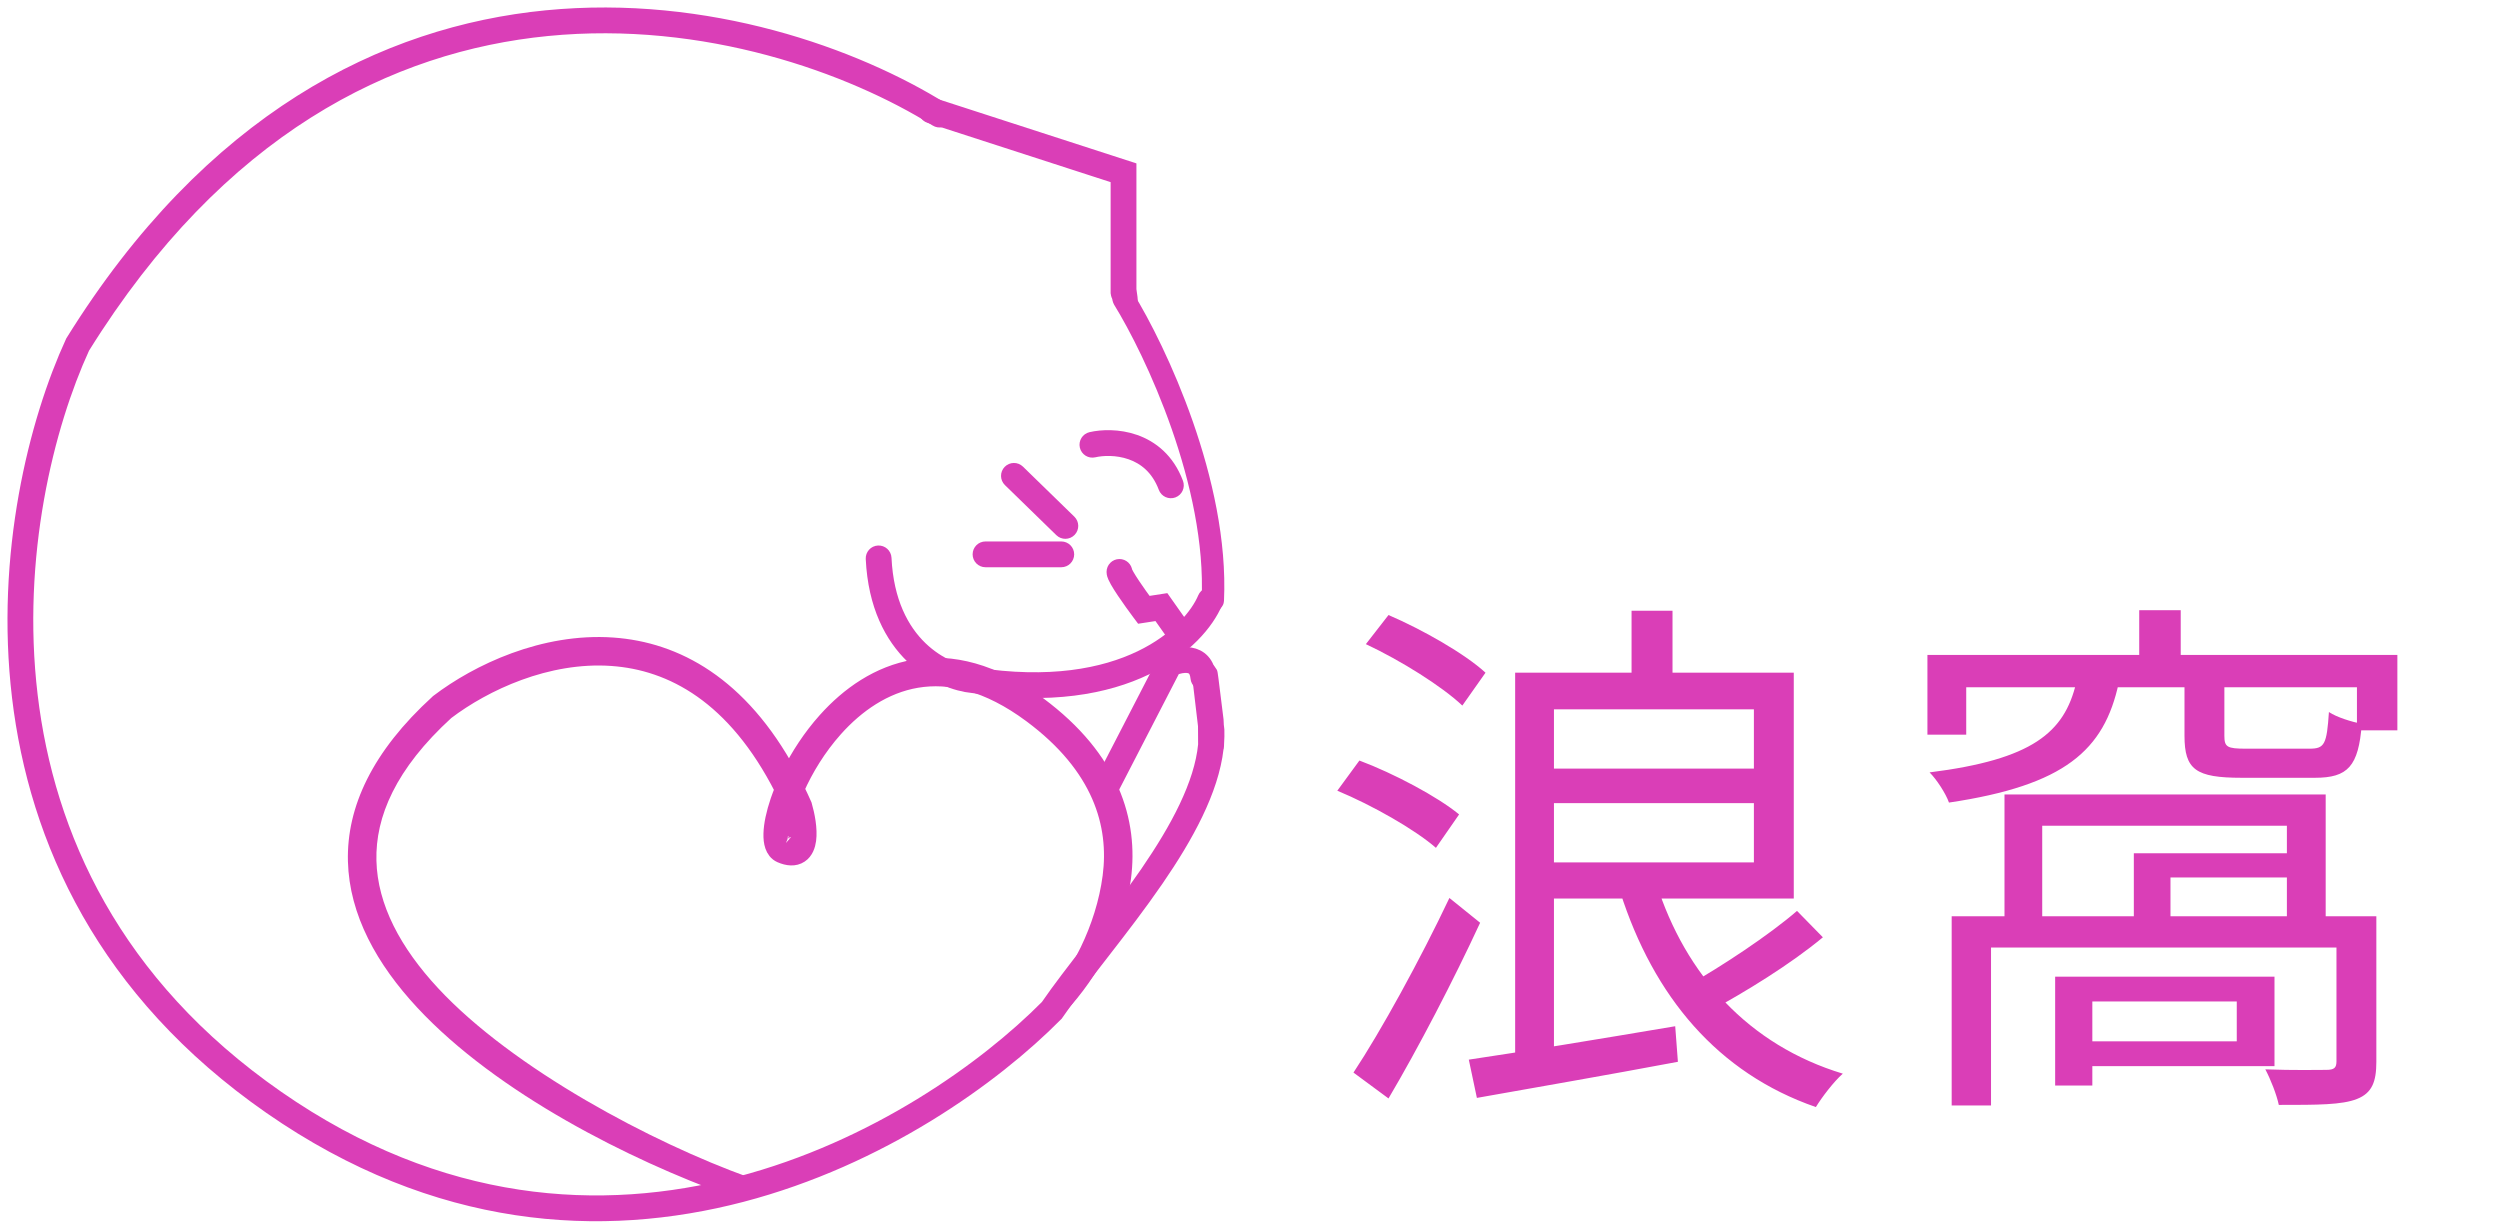 <svg width="167" height="82" viewBox="0 0 167 82" fill="none" xmlns="http://www.w3.org/2000/svg">
<path fill-rule="evenodd" clip-rule="evenodd" d="M58.674 36.94C58.874 36.93 59.043 37.084 59.053 37.284C59.332 43.153 63.217 44.909 65.051 45.076L65.063 45.077L65.074 45.078C75.144 46.65 79.556 42.217 80.503 39.963C80.58 39.779 80.792 39.692 80.976 39.77C81.16 39.847 81.247 40.059 81.169 40.243C80.067 42.869 75.288 47.4 64.974 45.795C62.828 45.594 58.629 43.585 58.331 37.318C58.321 37.119 58.475 36.949 58.674 36.94Z" fill="#DA3EB7" stroke="#DA3EB7" stroke-linecap="round"/>
<path fill-rule="evenodd" clip-rule="evenodd" d="M75.14 38.174C75.124 37.989 74.969 37.843 74.779 37.843C74.58 37.843 74.418 38.005 74.418 38.205C74.418 38.323 74.465 38.44 74.496 38.511C74.534 38.598 74.585 38.697 74.643 38.799C74.76 39.005 74.918 39.253 75.089 39.509C75.433 40.022 75.844 40.588 76.117 40.953L76.247 41.126L77.415 40.946L78.371 42.3C78.486 42.463 78.711 42.502 78.875 42.387C79.038 42.272 79.077 42.046 78.961 41.883L77.748 40.163L76.567 40.345C76.308 39.995 75.974 39.531 75.69 39.106C75.522 38.856 75.376 38.625 75.272 38.442C75.22 38.35 75.182 38.277 75.159 38.223C75.147 38.197 75.142 38.181 75.14 38.174Z" fill="#DA3EB7" stroke="#DA3EB7" stroke-linecap="round"/>
<path fill-rule="evenodd" clip-rule="evenodd" d="M65.471 37.03C65.471 36.83 65.633 36.669 65.832 36.669H70.894C71.094 36.669 71.255 36.83 71.255 37.03C71.255 37.23 71.094 37.392 70.894 37.392H65.832C65.633 37.392 65.471 37.23 65.471 37.03Z" fill="#DA3EB7" stroke="#DA3EB7" stroke-linecap="round"/>
<path fill-rule="evenodd" clip-rule="evenodd" d="M67.472 31.535C67.611 31.392 67.84 31.389 67.983 31.528L71.418 34.873C71.561 35.012 71.564 35.241 71.424 35.384C71.285 35.527 71.056 35.53 70.913 35.391L67.478 32.046C67.335 31.907 67.332 31.678 67.472 31.535Z" fill="#DA3EB7" stroke="#DA3EB7" stroke-linecap="round"/>
<path fill-rule="evenodd" clip-rule="evenodd" d="M75.554 30.208C74.616 29.88 73.648 29.923 73.055 30.061C72.86 30.106 72.666 29.985 72.621 29.79C72.576 29.596 72.697 29.402 72.891 29.356C73.594 29.193 74.704 29.145 75.793 29.525C76.896 29.911 77.97 30.736 78.554 32.293C78.624 32.48 78.529 32.688 78.342 32.759C78.155 32.829 77.947 32.734 77.877 32.547C77.376 31.212 76.477 30.53 75.554 30.208Z" fill="#DA3EB7" stroke="#DA3EB7" stroke-linecap="round"/>
<path fill-rule="evenodd" clip-rule="evenodd" d="M29.827 47.578C26.016 51.057 24.568 54.398 24.645 57.499C24.722 60.62 26.345 63.604 28.897 66.349C34.006 71.847 43.382 76.784 49.834 79.109C50.069 79.194 49.48 78.874 49.395 79.109C49.31 79.344 49.051 79.466 48.817 79.381C42.314 77.037 33.489 72.618 28.235 66.965C25.604 64.134 23.826 60.948 23.741 57.521C23.656 54.079 25.281 50.499 29.233 46.897L29.247 46.883L29.263 46.871C31.909 44.857 36.313 42.763 40.93 43.086C45.148 43.38 49.457 45.685 52.717 51.689C53.314 50.487 54.124 49.229 55.13 48.105C56.659 46.395 58.668 44.966 61.098 44.557C63.541 44.145 66.335 44.777 69.395 47.049C74.293 50.685 75.543 54.881 75.051 58.657C74.565 62.392 72.385 65.655 70.531 67.524C70.356 67.701 70.069 67.703 69.892 67.527C69.715 67.351 70.173 67.764 70.171 67.128C71.932 65.352 73.702 62.021 74.155 58.541C74.603 55.103 73.503 51.224 68.856 47.775C65.951 45.618 63.401 45.086 61.248 45.448C59.083 45.813 57.245 47.095 55.803 48.707C54.682 49.96 53.817 51.395 53.239 52.702C53.403 53.036 53.564 53.381 53.721 53.736L53.734 53.764L53.742 53.792C53.928 54.426 54.117 55.382 54.019 56.115C53.97 56.474 53.837 56.897 53.472 57.139C53.086 57.395 52.61 57.343 52.134 57.136C51.85 57.012 51.688 56.766 51.602 56.519C51.517 56.274 51.49 55.986 51.499 55.686C51.515 55.083 51.677 54.322 51.958 53.494C52.042 53.247 52.138 52.993 52.244 52.732C49.071 46.495 44.865 44.267 40.867 43.987C36.549 43.685 32.365 45.65 29.827 47.578ZM52.788 53.863C52.54 54.609 52.415 55.247 52.402 55.711C52.396 55.952 52.421 56.119 52.456 56.222C52.476 56.279 52.493 56.302 52.5 56.309C52.851 56.461 52.959 56.394 52.972 56.386C53.006 56.363 53.085 56.272 53.123 55.994C53.194 55.463 53.055 54.674 52.883 54.075C52.852 54.004 52.82 53.933 52.788 53.863ZM52.504 56.312C52.504 56.312 52.503 56.312 52.501 56.31C52.503 56.312 52.504 56.312 52.504 56.312Z" fill="#DA3EB7" stroke="#DA3EB7" stroke-linecap="round"/>
<path fill-rule="evenodd" clip-rule="evenodd" d="M78.387 44.629C78.691 44.503 79.082 44.412 79.399 44.466C79.567 44.494 79.7 44.56 79.799 44.669C79.898 44.779 79.993 44.966 80.024 45.289C80.043 45.488 80.219 45.634 80.418 45.615C80.617 45.596 80.762 45.419 80.743 45.221C80.702 44.784 80.564 44.437 80.335 44.184C80.105 43.93 79.812 43.802 79.519 43.753C78.955 43.658 78.346 43.844 77.968 44.025L77.858 44.077L73.464 52.591C73.373 52.769 73.442 52.987 73.62 53.078C73.797 53.17 74.015 53.1 74.107 52.923L78.387 44.629Z" fill="#DA3EB7" stroke="#DA3EB7" stroke-linecap="round"/>
<path fill-rule="evenodd" clip-rule="evenodd" d="M61.873 7.272C61.935 7.082 62.139 6.978 62.328 7.04L75.413 11.278V19.314C75.413 19.514 75.613 20.309 75.413 20.309C75.214 20.309 74.69 19.785 74.69 19.586V11.804L62.106 7.728C61.916 7.666 61.812 7.462 61.873 7.272Z" fill="#DA3EB7" stroke="#DA3EB7" stroke-linecap="round"/>
<path fill-rule="evenodd" clip-rule="evenodd" d="M74.92 19.736C75.037 19.664 75.19 19.7 75.261 19.817C76.34 21.564 77.93 24.667 79.205 28.314C80.479 31.959 81.446 36.166 81.263 40.114C81.257 40.251 81.141 40.357 81.004 40.35C80.868 40.344 80.762 40.228 80.768 40.091C80.947 36.231 80.001 32.092 78.737 28.478C77.474 24.865 75.9 21.794 74.84 20.077C74.768 19.961 74.804 19.808 74.92 19.736Z" fill="#DA3EB7" stroke="#DA3EB7" stroke-linecap="round"/>
<path fill-rule="evenodd" clip-rule="evenodd" d="M36.496 1.187C47.247 0.133 57.128 3.714 62.95 7.348C63.12 7.454 63.172 7.677 63.066 7.846C62.96 8.015 62.737 8.067 62.568 7.961C56.851 4.394 47.128 0.871 36.567 1.907C26.032 2.94 14.627 8.511 5.503 23.192C3.12 28.386 0.906 37.129 2.018 46.468C3.129 55.806 7.564 65.74 18.496 73.339C29.425 80.936 40.236 81.485 49.347 79.102C58.456 76.72 65.87 71.406 69.981 67.258C70.782 66.091 71.801 64.778 72.882 63.385C72.957 63.288 73.032 63.191 73.108 63.093C74.284 61.577 75.525 59.967 76.652 58.326C78.673 55.382 80.28 52.405 80.534 49.749C80.533 49.693 80.533 49.62 80.532 49.536C80.531 49.431 80.531 49.31 80.531 49.185C80.53 49.03 80.529 48.868 80.528 48.715C80.528 48.629 80.527 48.548 80.526 48.476C80.377 47.23 80.211 45.832 80.153 45.322C80.145 45.253 80.139 45.198 80.136 45.163C80.135 45.153 80.134 45.143 80.133 45.134C80.132 45.128 80.132 45.122 80.131 45.117C80.131 45.115 80.131 45.111 80.131 45.107L80.13 45.102C80.13 45.099 80.13 45.095 80.13 45.089C80.13 45.087 80.13 45.083 80.13 45.078C80.13 45.072 80.13 45.064 80.131 45.055C80.132 45.046 80.135 45.021 80.138 45.006C80.146 44.977 80.191 44.882 80.239 44.825C80.381 44.739 80.658 44.762 80.752 44.833C80.781 44.867 80.815 44.922 80.824 44.941C80.836 44.968 80.841 44.992 80.842 44.994C80.844 45.002 80.846 45.008 80.846 45.012C80.853 45.045 80.87 45.17 80.895 45.369C80.949 45.793 81.057 46.653 81.237 48.117C81.243 48.166 81.246 48.259 81.247 48.347C81.248 48.372 81.248 48.4 81.249 48.429C81.261 48.533 81.273 48.636 81.285 48.737L81.287 48.752L81.288 48.767C81.297 49.047 81.291 49.331 81.271 49.616C81.268 49.734 81.265 49.808 81.263 49.844C81.263 49.853 81.261 49.875 81.258 49.897C81.257 49.901 81.256 49.911 81.253 49.923C81.252 49.928 81.251 49.934 81.249 49.939C81.248 49.945 81.245 49.954 81.241 49.966C81.24 49.969 81.239 49.972 81.237 49.976C80.916 52.799 79.228 55.852 77.248 58.735C76.108 60.396 74.855 62.021 73.679 63.536C73.605 63.632 73.531 63.727 73.458 63.822C72.364 65.232 71.35 66.538 70.559 67.694L70.541 67.721L70.518 67.744C66.339 71.968 58.805 77.376 49.53 79.802C40.241 82.231 29.208 81.665 18.083 73.933C6.961 66.202 2.433 56.071 1.3 46.554C0.169 37.051 2.431 28.142 4.865 22.849C14.105 7.97 25.725 2.243 36.496 1.187Z" fill="#DA3EB7" stroke="#DA3EB7" stroke-linecap="round"/>
<path d="M108.988 40.796V46.088H111.724V40.796H108.988ZM101.212 44.936V71.684L103.804 71.072V44.936H101.212ZM102.688 44.936V47.384H117.16V57.608H102.688V60.02H119.824V44.936H102.688ZM102.652 51.344V53.648H118.564V51.344H102.652ZM98.116 70.784L98.656 73.34C102.292 72.692 107.296 71.828 112.084 70.928L111.904 68.552C106.792 69.416 101.536 70.28 98.116 70.784ZM110.644 59.012L108.232 59.588C110.464 66.572 114.748 71.684 121.3 73.952C121.696 73.304 122.488 72.26 123.1 71.72C116.8 69.812 112.588 65.132 110.644 59.012ZM120.04 60.848C118.168 62.468 115 64.556 112.768 65.816L114.28 67.508C116.548 66.284 119.608 64.412 121.768 62.612L120.04 60.848ZM91.24 43.028C93.544 44.108 96.316 45.836 97.684 47.132L99.232 44.936C97.864 43.676 95.02 42.056 92.752 41.084L91.24 43.028ZM89.332 52.82C91.672 53.792 94.516 55.412 95.92 56.636L97.468 54.404C96.028 53.216 93.112 51.668 90.808 50.804L89.332 52.82ZM90.412 71.648L92.752 73.376C94.732 70.028 97.108 65.456 98.872 61.64L96.82 59.984C94.876 64.088 92.248 68.876 90.412 71.648ZM133.9 53.072V61.856H136.42V55.16H152.764V61.856H155.356V53.072H133.9ZM142.54 56.996V62.18H144.988V58.616H154.06V56.996H142.54ZM130.372 61.208V73.844H133V63.296H157.48V61.208H130.372ZM138.508 65.24V66.896H149.416V69.56H138.508V71.216H151.936V65.24H138.508ZM156.076 61.208V70.892C156.076 71.324 155.932 71.468 155.392 71.468C154.924 71.468 153.196 71.504 151.324 71.432C151.684 72.116 152.08 73.124 152.224 73.808C154.852 73.808 156.436 73.808 157.444 73.412C158.452 73.016 158.74 72.26 158.74 70.928V61.208H156.076ZM137.284 65.24V72.512H139.768V65.24H137.284ZM142.9 40.76V44.936H145.672V40.76H142.9ZM138.688 45.62C137.896 48.932 135.772 50.732 128.896 51.596C129.364 52.064 129.976 53 130.192 53.612C137.932 52.46 140.56 50.12 141.532 45.62H138.688ZM145.924 45.368V49.148C145.924 51.416 146.68 51.956 149.74 51.956C150.352 51.956 153.952 51.956 154.636 51.956C156.832 51.956 157.552 51.2 157.768 48.356C157.084 48.212 156.112 47.924 155.572 47.564C155.428 49.724 155.284 50.012 154.276 50.012C153.52 50.012 150.604 50.012 150.028 50.012C148.768 50.012 148.588 49.904 148.588 49.148V45.368H145.924ZM128.752 43.748V49.076H131.344V45.908H157.444V48.788H160.144V43.748H128.752Z" fill="#DA3EB7"/>
</svg>
